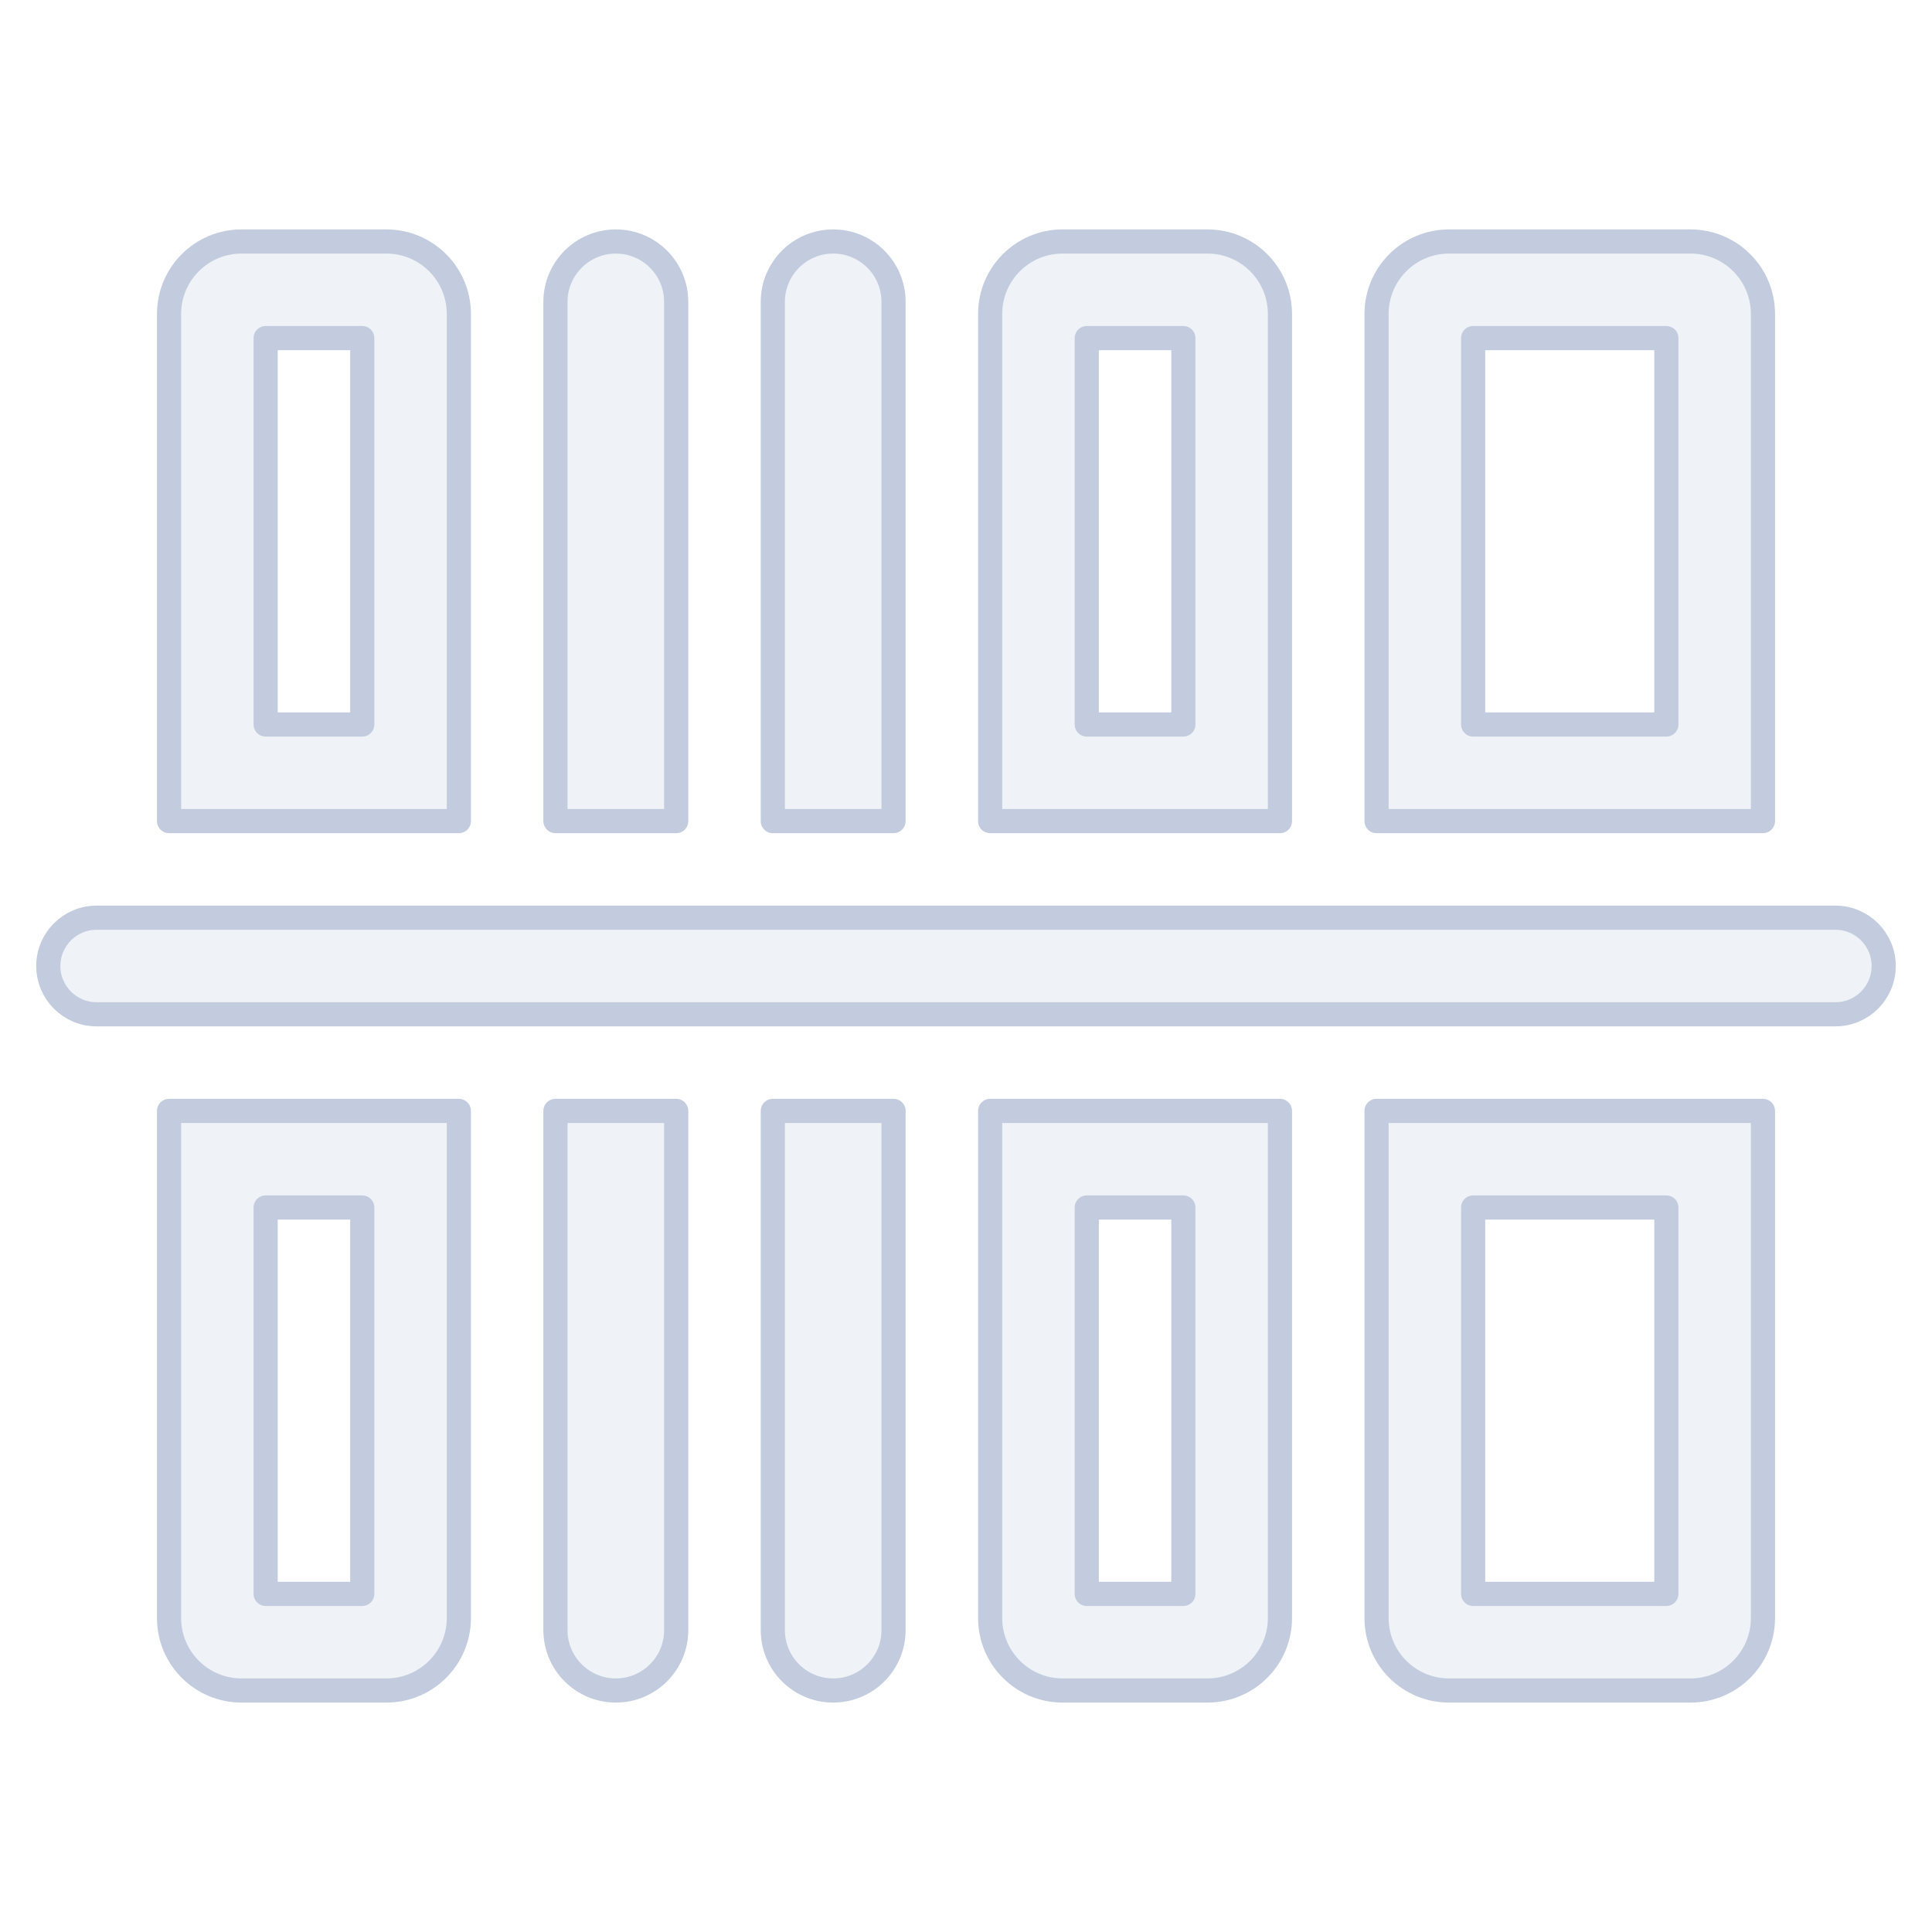 <svg width="80" height="80" viewBox="0 0 80 80" fill="none" xmlns="http://www.w3.org/2000/svg">
  <path fill-rule="evenodd" clip-rule="evenodd" d="M10 10C8.343 10 7 11.343 7 13V34H19V13C19 11.343 17.657 10 16 10H10ZM11 30V14H15V30H11Z" fill="#C2CCDE" fill-opacity="0.25" />
  <path d="M25.5 10C24.119 10 23 11.119 23 12.5V34H28V12.5C28 11.119 26.881 10 25.5 10Z" fill="#C2CCDE" fill-opacity="0.25" />
  <path d="M34.5 10C33.119 10 32 11.119 32 12.5V34H37V12.5C37 11.119 35.881 10 34.5 10Z" fill="#C2CCDE" fill-opacity="0.25" />
  <path fill-rule="evenodd" clip-rule="evenodd" d="M44 10C42.343 10 41 11.343 41 13V34H53V13C53 11.343 51.657 10 50 10H44ZM45 30V14H49V30H45Z" fill="#C2CCDE" fill-opacity="0.25" />
  <path fill-rule="evenodd" clip-rule="evenodd" d="M60 10C58.343 10 57 11.343 57 13V34H73V13C73 11.343 71.657 10 70 10H60ZM61 30V14H69V30H61Z" fill="#C2CCDE" fill-opacity="0.25" />
  <path fill-rule="evenodd" clip-rule="evenodd" d="M7 46V67C7 68.657 8.343 70 10 70H16C17.657 70 19 68.657 19 67V46H7ZM11 66V50H15V66H11Z" fill="#C2CCDE" fill-opacity="0.25" />
  <path d="M23 46V67.5C23 68.881 24.119 70 25.5 70C26.881 70 28 68.881 28 67.5V46H23Z" fill="#C2CCDE" fill-opacity="0.25" />
  <path d="M32 46V67.5C32 68.881 33.119 70 34.5 70C35.881 70 37 68.881 37 67.5V46H32Z" fill="#C2CCDE" fill-opacity="0.25" />
  <path fill-rule="evenodd" clip-rule="evenodd" d="M41 46V67C41 68.657 42.343 70 44 70H50C51.657 70 53 68.657 53 67V46H41ZM45 66V50H49V66H45Z" fill="#C2CCDE" fill-opacity="0.25" />
  <path fill-rule="evenodd" clip-rule="evenodd" d="M57 46V67C57 68.657 58.343 70 60 70H70C71.657 70 73 68.657 73 67V46H57ZM61 66V50H69V66H61Z" fill="#C2CCDE" fill-opacity="0.25" />
  <path d="M76 42C77.105 42 78 41.105 78 40C78 38.895 77.105 38 76 38L4 38C2.895 38 2 38.895 2 40C2 41.105 2.895 42 4 42L76 42Z" fill="#C2CCDE" fill-opacity="0.25" />
  <path fill-rule="evenodd" clip-rule="evenodd" d="M10 10C8.343 10 7 11.343 7 13V34H19V13C19 11.343 17.657 10 16 10H10ZM11 30V14H15V30H11Z" stroke="#C2CCDE" stroke-linecap="round" stroke-linejoin="round" />
  <path d="M25.5 10C24.119 10 23 11.119 23 12.5V34H28V12.5C28 11.119 26.881 10 25.5 10Z" stroke="#C2CCDE" stroke-linecap="round" stroke-linejoin="round" />
  <path d="M34.5 10C33.119 10 32 11.119 32 12.5V34H37V12.5C37 11.119 35.881 10 34.5 10Z" stroke="#C2CCDE" stroke-linecap="round" stroke-linejoin="round" />
  <path fill-rule="evenodd" clip-rule="evenodd" d="M44 10C42.343 10 41 11.343 41 13V34H53V13C53 11.343 51.657 10 50 10H44ZM45 30V14H49V30H45Z" stroke="#C2CCDE" stroke-linecap="round" stroke-linejoin="round" />
  <path fill-rule="evenodd" clip-rule="evenodd" d="M60 10C58.343 10 57 11.343 57 13V34H73V13C73 11.343 71.657 10 70 10H60ZM61 30V14H69V30H61Z" stroke="#C2CCDE" stroke-linecap="round" stroke-linejoin="round" />
  <path fill-rule="evenodd" clip-rule="evenodd" d="M7 46V67C7 68.657 8.343 70 10 70H16C17.657 70 19 68.657 19 67V46H7ZM11 66V50H15V66H11Z" stroke="#C2CCDE" stroke-linecap="round" stroke-linejoin="round" />
  <path d="M23 46V67.5C23 68.881 24.119 70 25.5 70C26.881 70 28 68.881 28 67.5V46H23Z" stroke="#C2CCDE" stroke-linecap="round" stroke-linejoin="round" />
  <path d="M32 46V67.5C32 68.881 33.119 70 34.5 70C35.881 70 37 68.881 37 67.5V46H32Z" stroke="#C2CCDE" stroke-linecap="round" stroke-linejoin="round" />
  <path fill-rule="evenodd" clip-rule="evenodd" d="M41 46V67C41 68.657 42.343 70 44 70H50C51.657 70 53 68.657 53 67V46H41ZM45 66V50H49V66H45Z" stroke="#C2CCDE" stroke-linecap="round" stroke-linejoin="round" />
  <path fill-rule="evenodd" clip-rule="evenodd" d="M57 46V67C57 68.657 58.343 70 60 70H70C71.657 70 73 68.657 73 67V46H57ZM61 66V50H69V66H61Z" stroke="#C2CCDE" stroke-linecap="round" stroke-linejoin="round" />
  <path d="M76 42C77.105 42 78 41.105 78 40C78 38.895 77.105 38 76 38L4 38C2.895 38 2 38.895 2 40C2 41.105 2.895 42 4 42L76 42Z" stroke="#C2CCDE" stroke-linecap="round" stroke-linejoin="round" />
</svg>